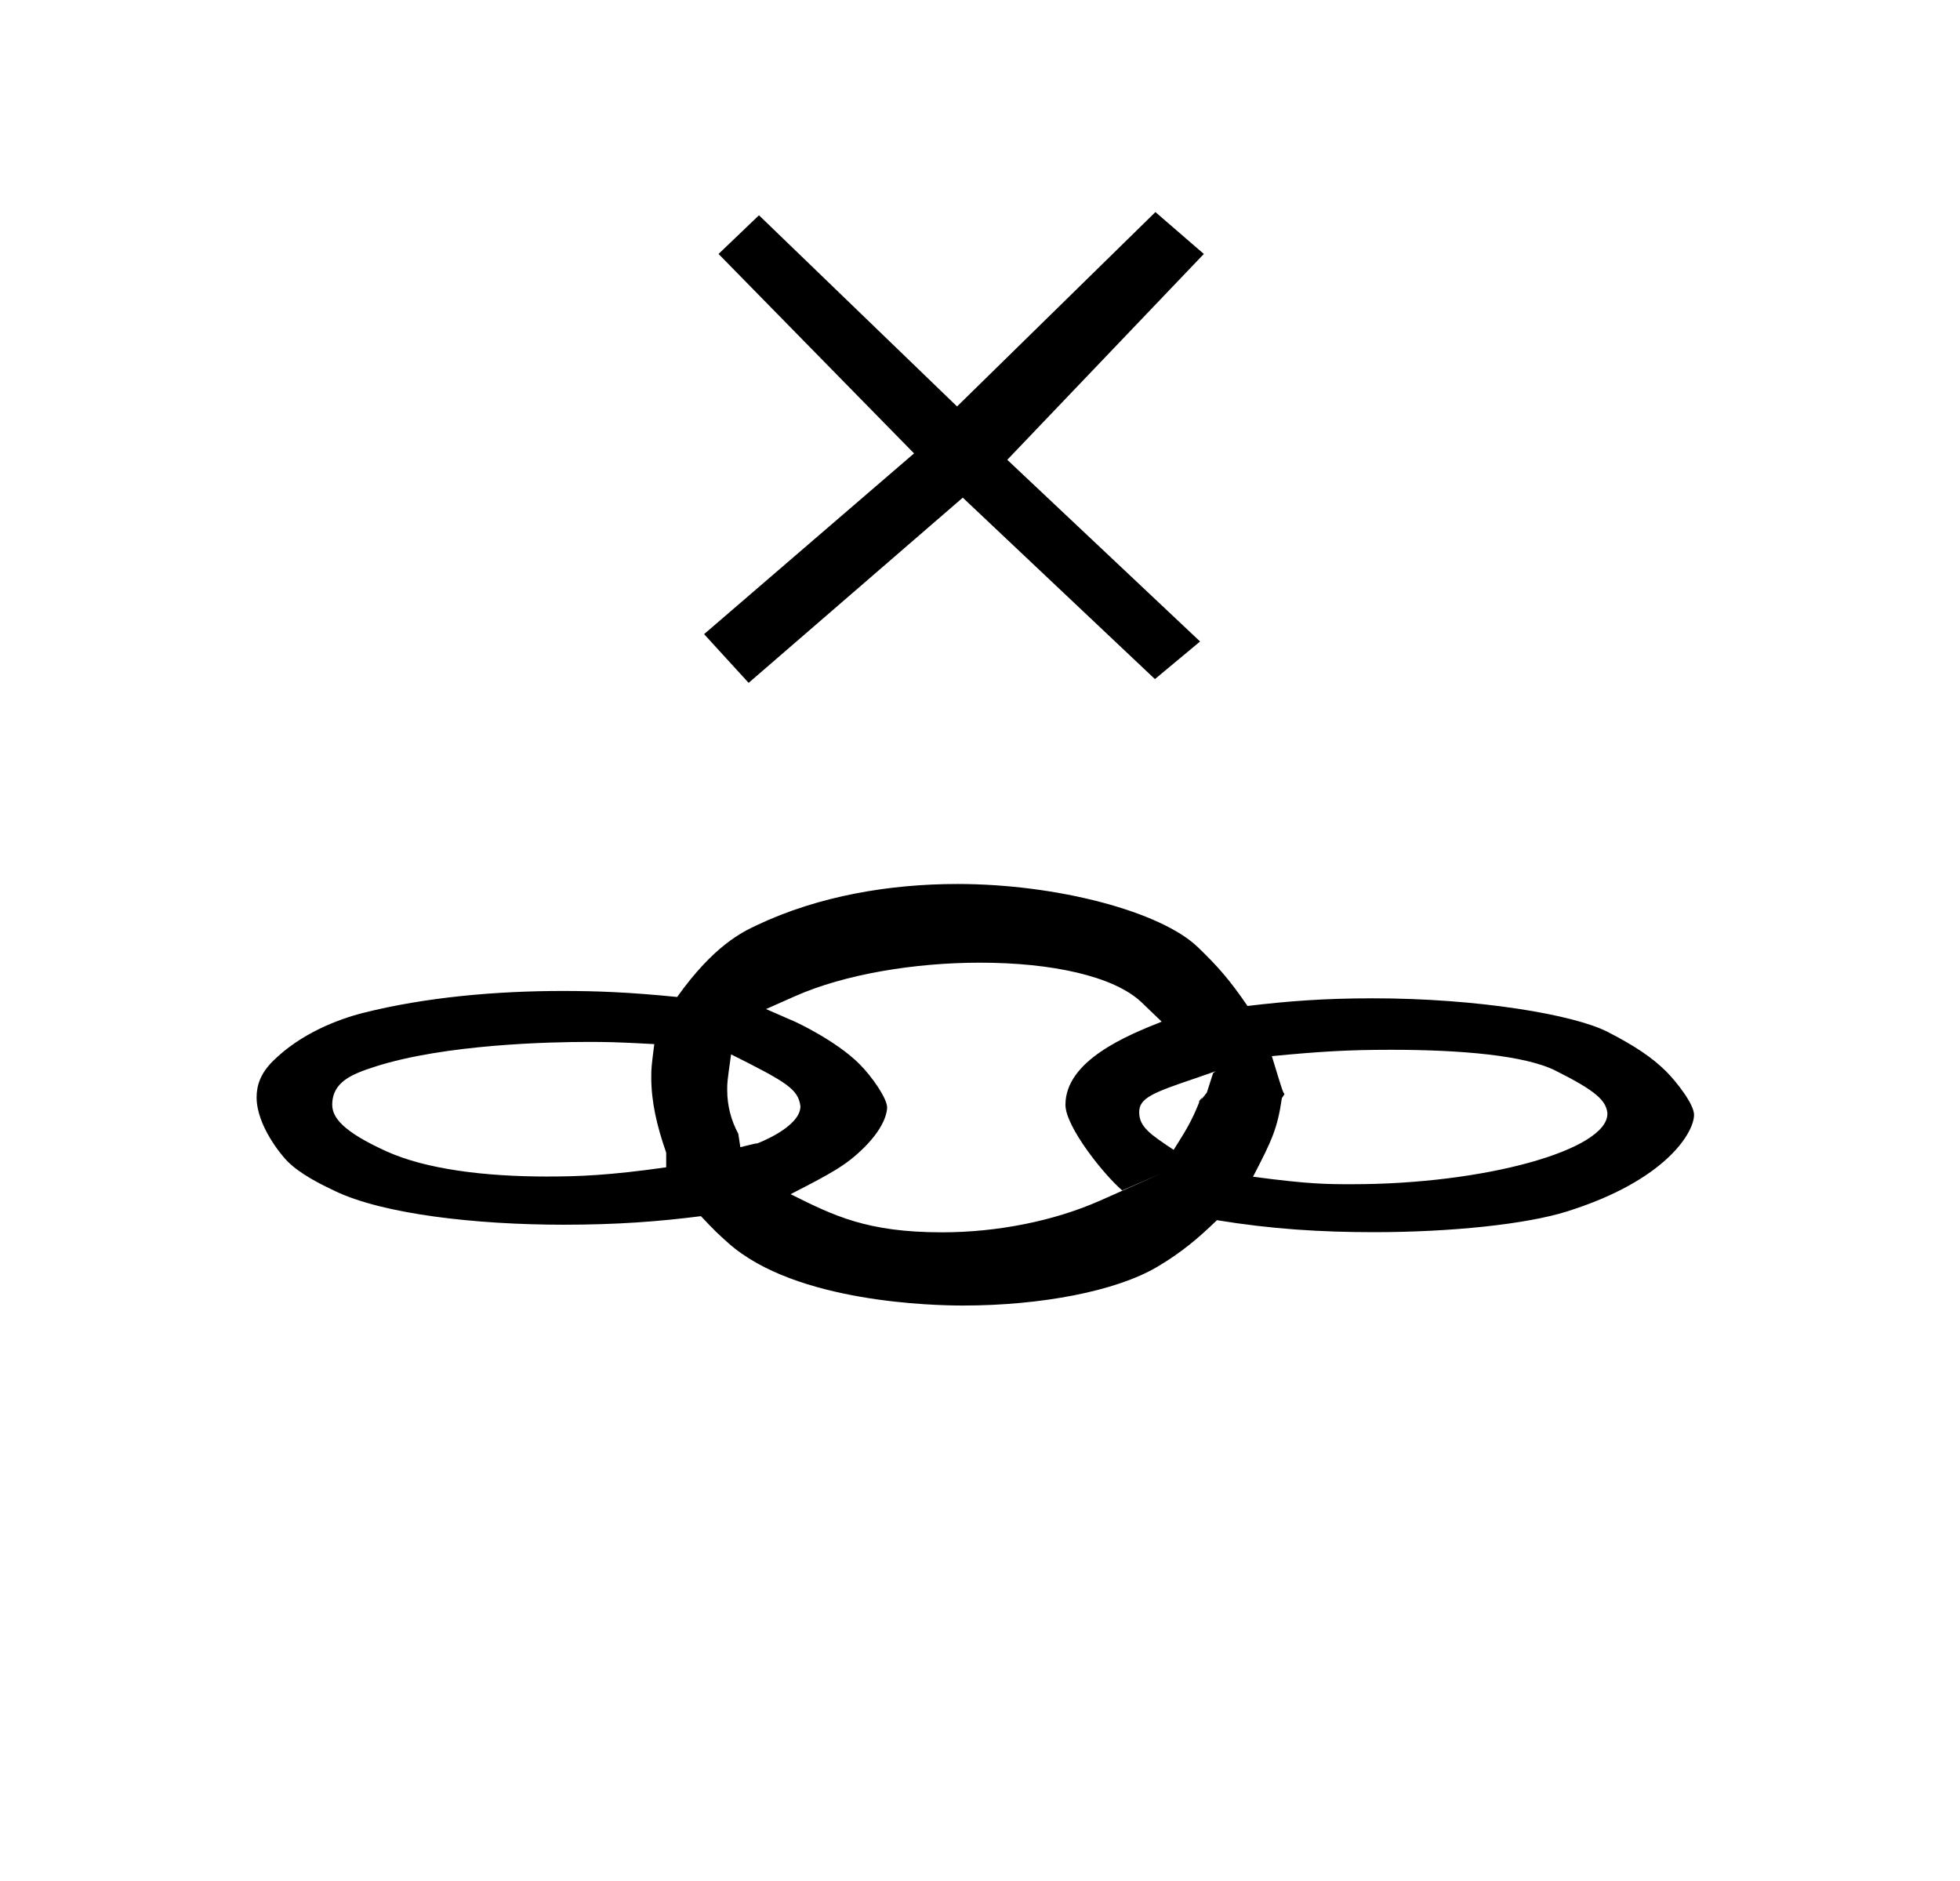 <?xml version="1.0" standalone="no"?>
<!DOCTYPE svg PUBLIC "-//W3C//DTD SVG 1.1//EN" "http://www.w3.org/Graphics/SVG/1.1/DTD/svg11.dtd" >
<svg xmlns="http://www.w3.org/2000/svg" xmlns:xlink="http://www.w3.org/1999/xlink" version="1.1" viewBox="-10 0 1042 1000">
  <g transform="matrix(1 0 0 -1 0 800)">
   <path fill="currentColor"
d="M719.771 269.317c-26.492 0 -45.696 -1.586 -66.557 -4.068c-9.262 13.56 -15.401 20.651 -26.362 31.226c-19.703 19.008 -74.912 33.614 -127.811 33.614c-35.735 0 -73.522 -6.205 -106.699 -21.903
c-7.827 -3.705 -22.843 -10.812 -42.348 -38.162c-26.25 2.622 -43.315 3.199 -60.765 3.199c-35.4 0 -72.95 -3.3 -105.973 -11.614c-12.995 -3.272 -33.291 -10.795 -48.309 -25.811
c-6.338 -6.338 -8.524 -12.616 -8.524 -19.117c0 -14.95 13.065 -30.679 16.43 -34.043c6.888 -6.888 17.738 -12.22 25.485 -15.894c25.584 -12.13 74.321 -17.78 121.341 -17.78c28.131 0 50.346 1.657 72.969 4.548
c6.65 -7.115 9.043 -9.395 14.512 -14.268c35.9 -31.992 110.367 -33.243 124.84 -33.243c41.374 0 81.202 7.603 103.021 20.451c13.299 7.832 22.193 15.509 31.954 24.922c28.776 -4.712 54.891 -6.374 83.491 -6.374
c41.048 0 80.866 4.207 102.519 10.992c52.387 16.415 67.474 41.742 67.627 51.266c0 0.04 0.001 0.08 0.001 0.12c-0.001 5.664 -9.312 17.561 -14.808 23.057c-7.482 7.481 -17.008 13.781 -31.139 21.035
c-17.795 9.135 -68.696 17.849 -124.896 17.849zM844.538 207.938c0 -19.214 -65.155 -37.44 -135.488 -37.44c-13.87 0 -22.864 0 -52.906 3.979c10.185 19.58 12.995 25.758 15.342 41.786c1.857 2.626 1.251 2.231 1.266 2.253
c-0.018 0.253 -0.152 0.535 -0.152 0.535c-0.039 -2.209 -5.392 16.38 -6.458 19.529c25.051 2.401 40.047 3.375 63.302 3.375c37.188 0 71.24 -2.946 87.486 -11.07c21.893 -10.946 26.752 -15.937 27.609 -22.454
v-0.494zM344.168 187.273v-7.787c-30.211 -4.308 -46.685 -4.902 -63.555 -4.902c-32.661 0 -64.055 3.811 -85.249 13.43c-23.383 10.612 -28.736 18.108 -28.736 24.73c0 12.185 10.663 16.331 22.468 20.152
c37.514 12.143 94.481 13.237 113.257 13.237c9.708 0 14.929 -0.03 35.486 -1.158c-1.482 -11.706 -1.606 -12.68 -1.606 -17.617c0 -12.824 2.827 -25.48 7.936 -40.085zM595.628 208.745c0 7.544 6.937 10.333 30.75 18.354
c5.282 1.778 9.842 3.483 9.842 3.483l-1.29 -1.001l-3.34 -10.396l-4 -5c-1.17 -0.065 4 5 0 0c-4 -10 -6.894 -14.768 -13.644 -25.425c-12.316 8.198 -18.318 12.193 -18.318 19.985zM556.424 212.68
c0 -11.448 19.895 -36.583 30.166 -45.495l20.689 9l-32.31 -14.352c-24.678 -10.962 -54.963 -16.915 -84.147 -16.915c-39.855 0 -57.584 8.844 -80.504 20.277c21.021 10.818 29.427 15.145 39.22 24.936
c11.56 11.56 12.079 19.674 12.079 21.041c0 0.136 -0.005 0.205 -0.005 0.205c0 4.554 -7.722 16.035 -14.684 22.991c-12.536 12.536 -34.042 22.414 -34.042 22.414l-15.629 6.818l15.588 6.911
c26.078 11.56 63.23 17.748 98.144 17.748c38.147 0 71.071 -7.147 85.756 -20.945c1.328 -1.25 1.328 -1.25 10.848 -10.421c-18.523 -7.347 -51.17 -20.692 -51.17 -44.214zM415.538 211.938c0 -11.131 -22.64 -19.63 -22.924 -19.733
c-0.343 -0.124 0.218 0.223 -2.61 -0.464l-6.414 -1.557l-1.085 7.101c-3.859 7.227 -5.901 14.923 -5.901 23.327c0 4.104 0 4.105 2.063 18.909c30.023 -15.023 35.638 -18.55 36.871 -27.583zM604.256 687.267
l-105.454 -103.331l-105.304 101.627l-21.498 -20.562l103.935 -106.02l-111.62 -96.08l23.685 -25.899l113.843 98.454l102.157 -96.454l24.003 19.994l-102.504 96.58l104.501 109.426z" />
  </g>

</svg>
